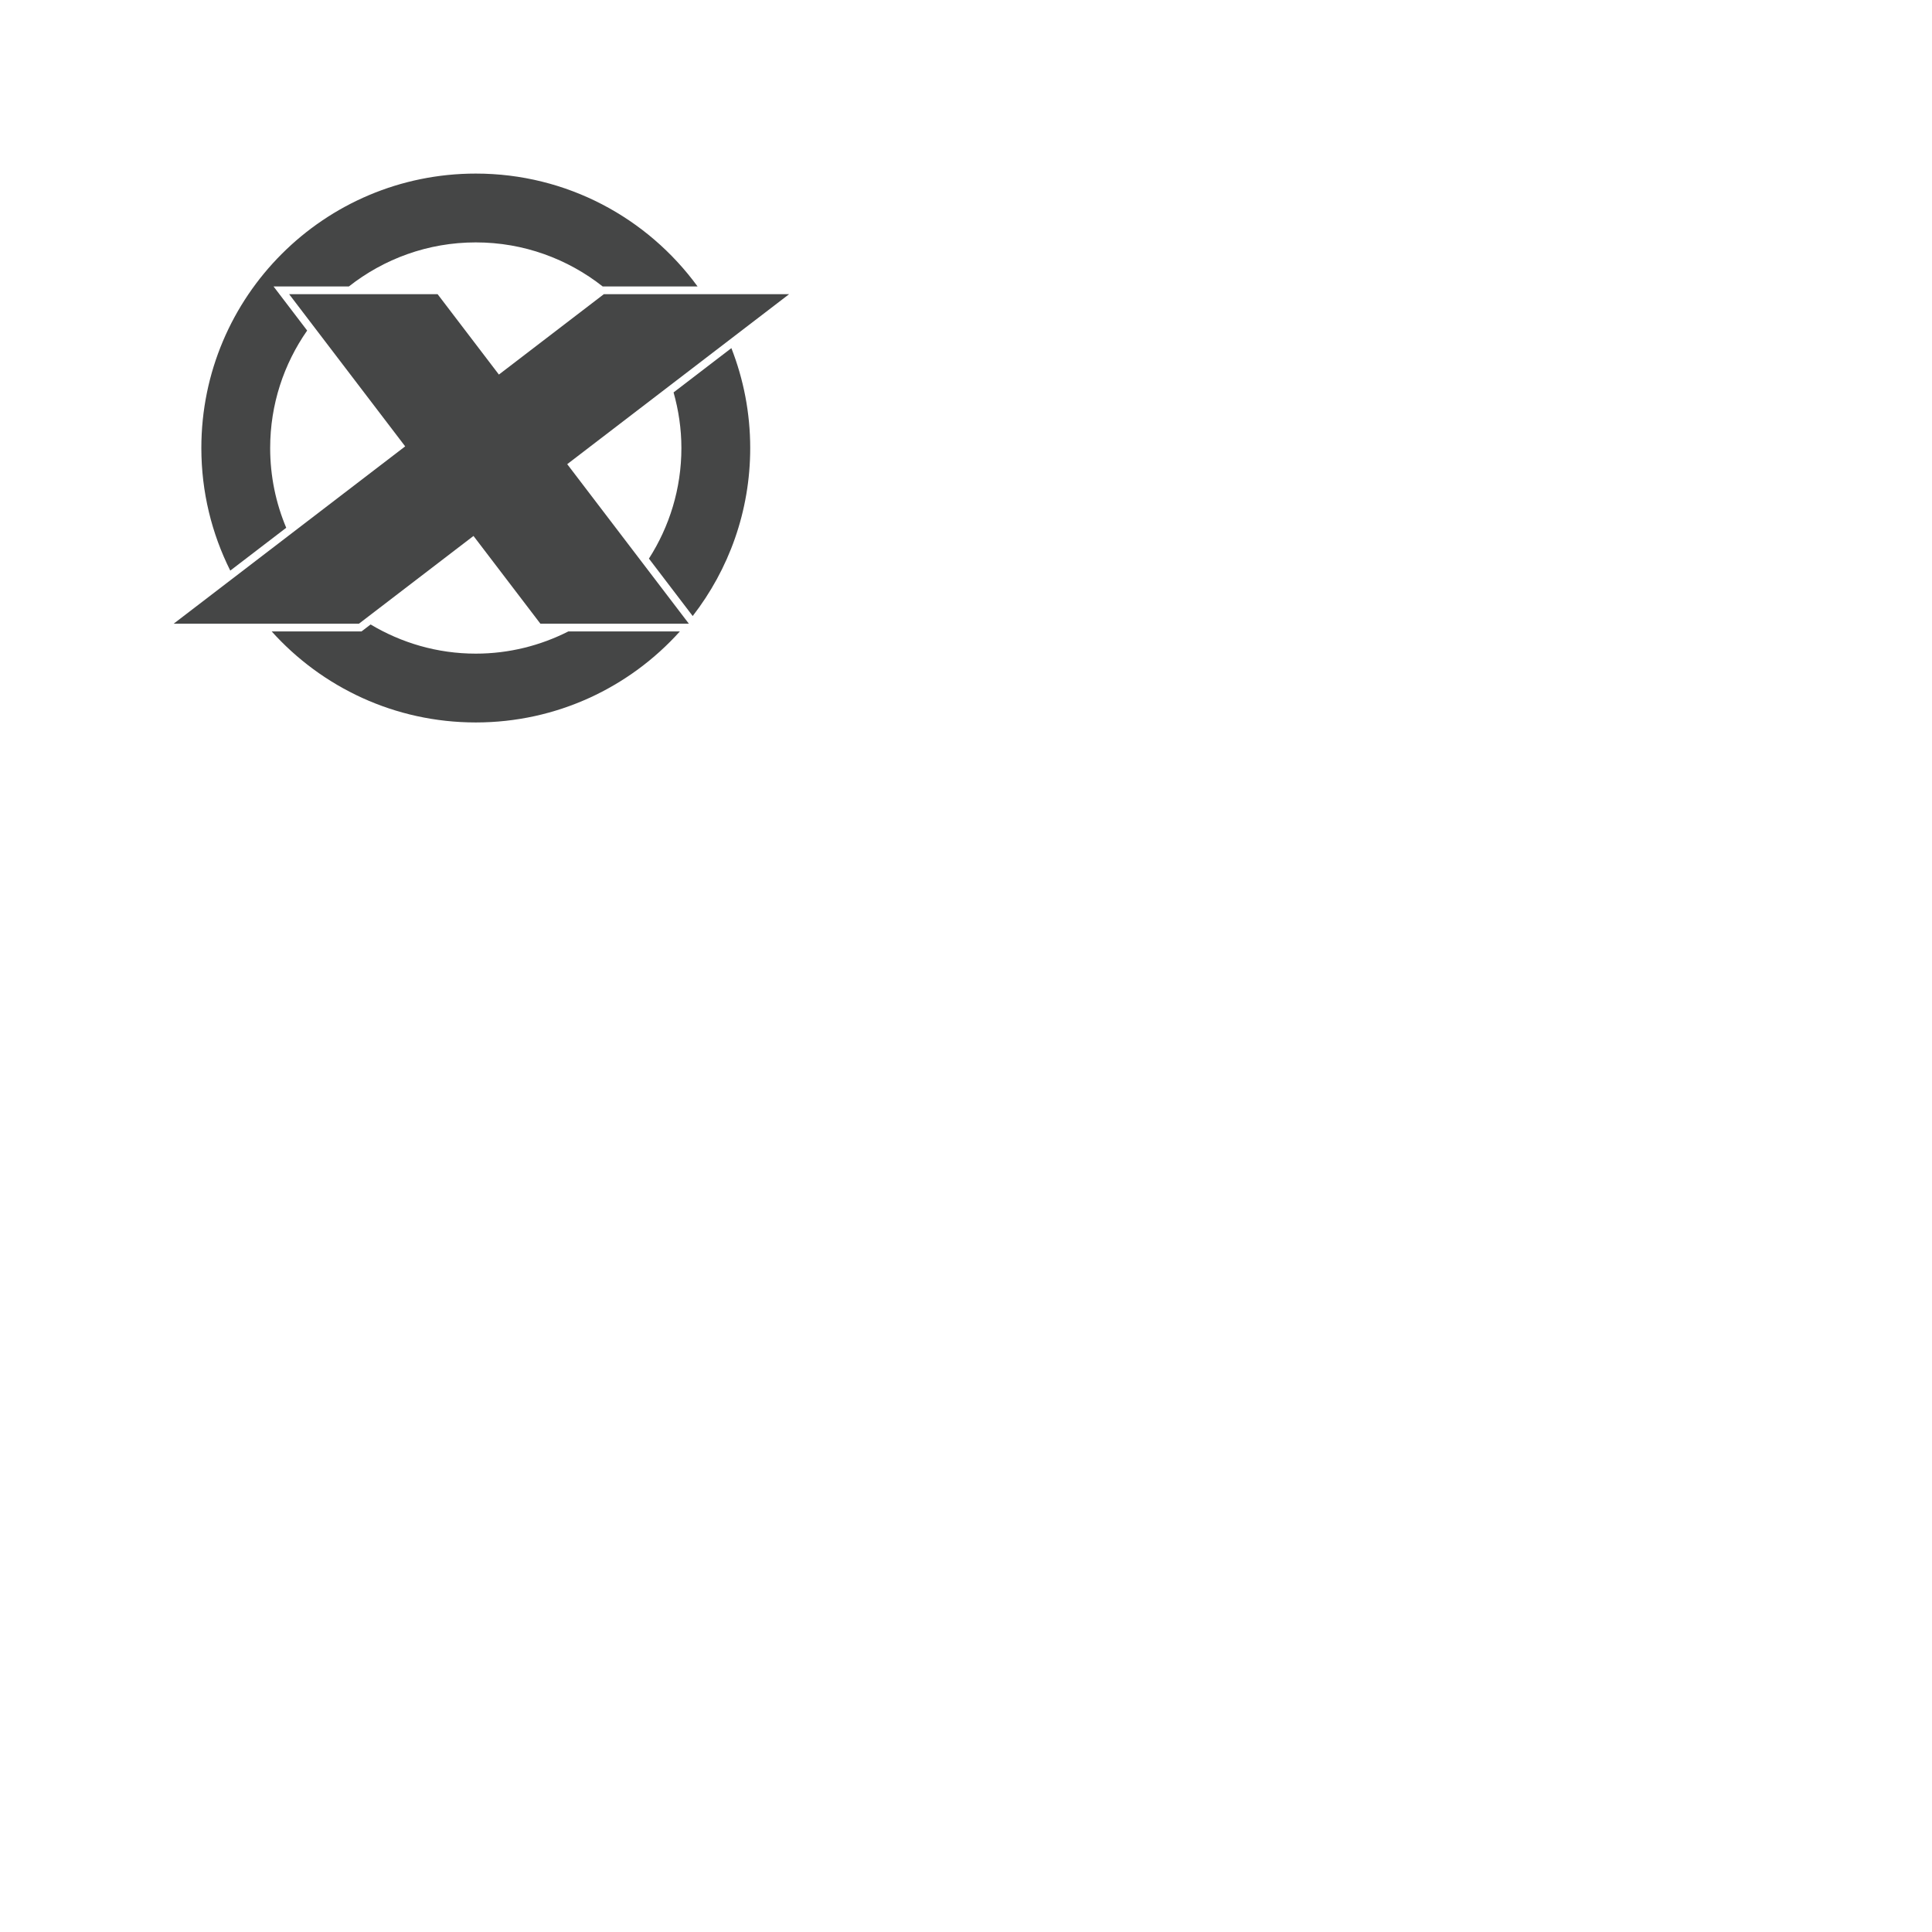 <?xml version="1.0" encoding="utf-8"?>
<!-- Generator: Adobe Illustrator 16.0.4, SVG Export Plug-In . SVG Version: 6.00 Build 0)  -->
<!DOCTYPE svg PUBLIC "-//W3C//DTD SVG 1.1//EN" "http://www.w3.org/Graphics/SVG/1.1/DTD/svg11.dtd">
<svg version="1.1" id="Layer_1" xmlns="http://www.w3.org/2000/svg" xmlns:xlink="http://www.w3.org/1999/xlink" x="0px" y="0px"
	 width="512px" height="512px" viewBox="0 0 512 512" enable-background="new 0 0 512 512" xml:space="preserve">
<g>
	<path fill="#454646" d="M150.63,167.33c-7.383,3.739-15.704,5.89-24.542,5.89c-10.2,0-19.709-2.854-27.871-7.729l-1.855,1.417
		l-0.55,0.422h-0.693H71.995c13.312,14.806,32.611,24.128,54.093,24.128c21.479,0,40.777-9.322,54.091-24.128H150.63z"/>
	<path fill="#454646" d="M178.504,103.991c1.318,4.695,2.073,9.625,2.073,14.738c0,10.803-3.184,20.838-8.604,29.308l11.6,15.216
		c9.545-12.309,15.241-27.743,15.241-44.523c0-9.343-1.781-18.267-4.991-26.474L178.504,103.991z"/>
	<g>
		<path fill="#454646" d="M75.852,139.866c-2.737-6.503-4.255-13.643-4.255-21.137c0-11.584,3.64-22.3,9.804-31.133L75,79.203
			l-2.504-3.285h4.129h15.825c9.266-7.292,20.932-11.68,33.639-11.68s24.37,4.388,33.637,11.68h0.303h24.838
			C171.639,57.787,150.243,46,126.088,46c-40.169,0-72.729,32.565-72.729,72.729c0,11.683,2.772,22.71,7.666,32.489L75.852,139.866z
			"/>
		<polygon fill="#454646" points="76.624,77.96 115.97,77.96 132.212,99.265 160.027,77.96 209.127,77.96 150.319,123.006 
			182.558,165.288 143.211,165.288 125.479,142.032 95.119,165.288 46.02,165.288 107.376,118.291 		"/>
	</g>
</g>
</svg>
